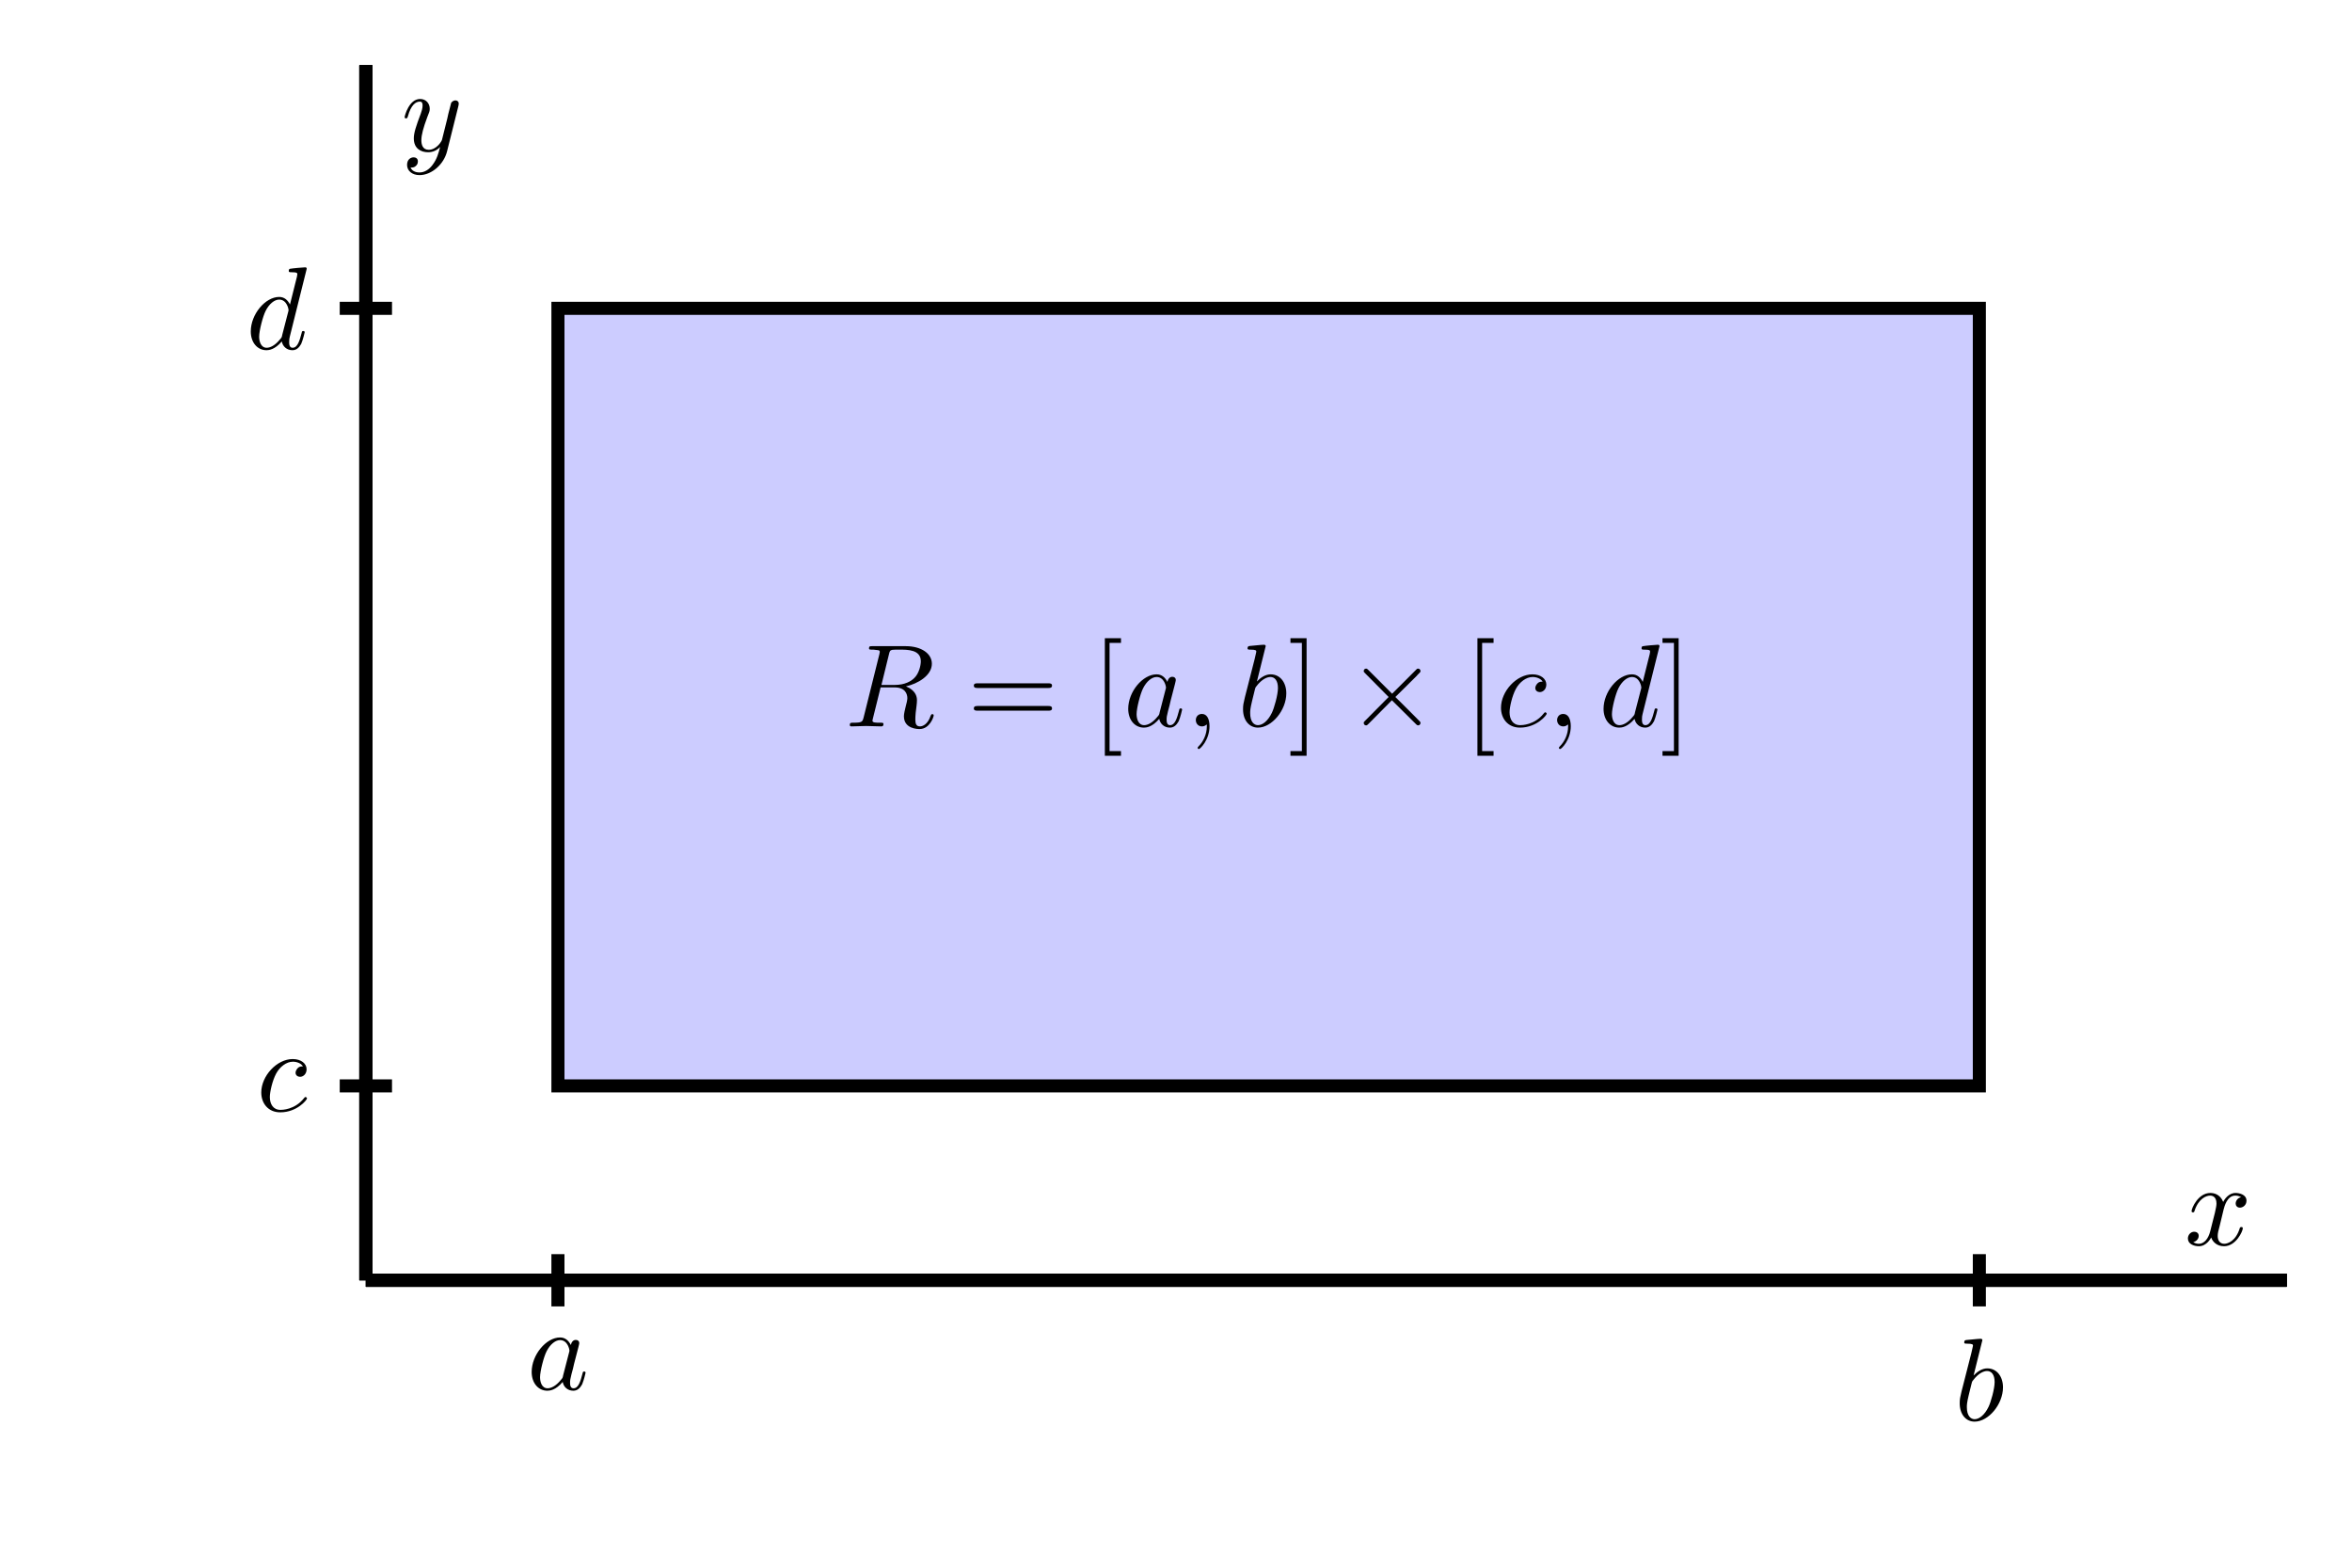 <?xml version="1.0" encoding="UTF-8"?>
<svg xmlns="http://www.w3.org/2000/svg" xmlns:xlink="http://www.w3.org/1999/xlink" width="180pt" height="120pt" viewBox="0 0 180 120" version="1.1">
<defs>
<g>
<symbol overflow="visible" id="glyph0-0">
<path style="stroke:none;" d=""/>
</symbol>
<symbol overflow="visible" id="glyph0-1">
<path style="stroke:none;" d="M 3 -2.719 C 3.062 -2.953 3.266 -3.781 3.891 -3.781 C 3.938 -3.781 4.156 -3.781 4.344 -3.656 C 4.094 -3.625 3.922 -3.391 3.922 -3.172 C 3.922 -3.031 4.016 -2.859 4.25 -2.859 C 4.453 -2.859 4.75 -3.031 4.75 -3.391 C 4.75 -3.859 4.219 -3.984 3.906 -3.984 C 3.391 -3.984 3.062 -3.5 2.969 -3.297 C 2.734 -3.891 2.25 -3.984 1.984 -3.984 C 1.047 -3.984 0.547 -2.812 0.547 -2.594 C 0.547 -2.5 0.625 -2.5 0.641 -2.5 C 0.719 -2.5 0.75 -2.516 0.766 -2.594 C 1.078 -3.562 1.672 -3.781 1.969 -3.781 C 2.141 -3.781 2.453 -3.703 2.453 -3.172 C 2.453 -2.891 2.297 -2.297 1.969 -1.031 C 1.828 -0.484 1.516 -0.094 1.109 -0.094 C 1.062 -0.094 0.859 -0.094 0.672 -0.219 C 0.891 -0.266 1.094 -0.453 1.094 -0.703 C 1.094 -0.938 0.891 -1.016 0.75 -1.016 C 0.484 -1.016 0.266 -0.781 0.266 -0.5 C 0.266 -0.078 0.719 0.094 1.109 0.094 C 1.703 0.094 2.031 -0.531 2.047 -0.578 C 2.156 -0.25 2.484 0.094 3.031 0.094 C 3.953 0.094 4.469 -1.062 4.469 -1.281 C 4.469 -1.375 4.391 -1.375 4.359 -1.375 C 4.281 -1.375 4.25 -1.344 4.234 -1.281 C 3.938 -0.312 3.328 -0.094 3.047 -0.094 C 2.688 -0.094 2.547 -0.391 2.547 -0.688 C 2.547 -0.891 2.594 -1.094 2.703 -1.484 Z M 3 -2.719 "/>
</symbol>
<symbol overflow="visible" id="glyph0-2">
<path style="stroke:none;" d="M 4.375 -3.422 C 4.406 -3.562 4.406 -3.578 4.406 -3.641 C 4.406 -3.797 4.281 -3.875 4.156 -3.875 C 4.062 -3.875 3.922 -3.828 3.828 -3.688 C 3.812 -3.641 3.75 -3.359 3.703 -3.203 C 3.641 -2.969 3.578 -2.734 3.531 -2.484 L 3.125 -0.859 C 3.094 -0.734 2.703 -0.094 2.109 -0.094 C 1.641 -0.094 1.547 -0.5 1.547 -0.828 C 1.547 -1.234 1.703 -1.797 2 -2.594 C 2.156 -2.969 2.188 -3.062 2.188 -3.234 C 2.188 -3.641 1.906 -3.984 1.453 -3.984 C 0.594 -3.984 0.266 -2.672 0.266 -2.594 C 0.266 -2.5 0.344 -2.5 0.375 -2.5 C 0.453 -2.5 0.469 -2.516 0.516 -2.656 C 0.75 -3.516 1.109 -3.781 1.422 -3.781 C 1.5 -3.781 1.641 -3.781 1.641 -3.484 C 1.641 -3.266 1.562 -3.031 1.5 -2.859 C 1.141 -1.906 0.969 -1.391 0.969 -0.969 C 0.969 -0.172 1.531 0.094 2.062 0.094 C 2.422 0.094 2.734 -0.047 2.984 -0.312 C 2.859 0.156 2.75 0.609 2.391 1.078 C 2.156 1.391 1.812 1.641 1.406 1.641 C 1.281 1.641 0.875 1.625 0.719 1.266 C 0.859 1.266 0.984 1.266 1.109 1.156 C 1.203 1.078 1.281 0.969 1.281 0.797 C 1.281 0.516 1.047 0.484 0.953 0.484 C 0.75 0.484 0.453 0.625 0.453 1.062 C 0.453 1.516 0.844 1.844 1.406 1.844 C 2.328 1.844 3.266 1.031 3.516 0.016 Z M 4.375 -3.422 "/>
</symbol>
<symbol overflow="visible" id="glyph0-3">
<path style="stroke:none;" d="M 3.359 -3.406 C 3.188 -3.734 2.938 -3.984 2.531 -3.984 C 1.469 -3.984 0.359 -2.656 0.359 -1.344 C 0.359 -0.5 0.859 0.094 1.562 0.094 C 1.734 0.094 2.188 0.062 2.734 -0.578 C 2.797 -0.203 3.109 0.094 3.547 0.094 C 3.859 0.094 4.062 -0.109 4.219 -0.391 C 4.359 -0.719 4.484 -1.266 4.484 -1.281 C 4.484 -1.375 4.406 -1.375 4.375 -1.375 C 4.281 -1.375 4.281 -1.344 4.25 -1.219 C 4.094 -0.625 3.938 -0.094 3.562 -0.094 C 3.328 -0.094 3.297 -0.328 3.297 -0.516 C 3.297 -0.719 3.312 -0.781 3.406 -1.172 C 3.516 -1.562 3.531 -1.641 3.609 -1.984 L 3.938 -3.25 C 4 -3.5 4 -3.516 4 -3.562 C 4 -3.703 3.891 -3.797 3.734 -3.797 C 3.516 -3.797 3.391 -3.594 3.359 -3.406 Z M 2.766 -1.078 C 2.734 -0.906 2.734 -0.891 2.594 -0.734 C 2.203 -0.25 1.828 -0.094 1.578 -0.094 C 1.125 -0.094 1 -0.594 1 -0.938 C 1 -1.391 1.281 -2.5 1.5 -2.922 C 1.766 -3.453 2.172 -3.781 2.531 -3.781 C 3.125 -3.781 3.25 -3.047 3.25 -2.984 C 3.25 -2.938 3.234 -2.875 3.219 -2.828 Z M 2.766 -1.078 "/>
</symbol>
<symbol overflow="visible" id="glyph0-4">
<path style="stroke:none;" d="M 2.156 -6.141 C 2.156 -6.156 2.156 -6.25 2.031 -6.25 C 1.828 -6.25 1.172 -6.172 0.938 -6.156 C 0.859 -6.141 0.766 -6.141 0.766 -5.969 C 0.766 -5.875 0.844 -5.875 0.984 -5.875 C 1.406 -5.875 1.438 -5.812 1.438 -5.719 C 1.438 -5.656 1.344 -5.344 1.312 -5.156 L 0.562 -2.219 C 0.453 -1.766 0.422 -1.625 0.422 -1.312 C 0.422 -0.453 0.906 0.094 1.562 0.094 C 2.625 0.094 3.734 -1.234 3.734 -2.531 C 3.734 -3.359 3.266 -3.984 2.531 -3.984 C 2.125 -3.984 1.75 -3.719 1.484 -3.438 Z M 1.312 -2.75 C 1.359 -2.938 1.359 -2.969 1.438 -3.062 C 1.875 -3.641 2.281 -3.781 2.516 -3.781 C 2.844 -3.781 3.094 -3.516 3.094 -2.938 C 3.094 -2.406 2.797 -1.375 2.625 -1.031 C 2.328 -0.422 1.922 -0.094 1.562 -0.094 C 1.266 -0.094 0.969 -0.344 0.969 -1.016 C 0.969 -1.172 0.969 -1.344 1.109 -1.922 Z M 1.312 -2.75 "/>
</symbol>
<symbol overflow="visible" id="glyph0-5">
<path style="stroke:none;" d="M 3.562 -3.422 C 3.422 -3.422 3.297 -3.422 3.172 -3.297 C 3.031 -3.156 3 -3 3 -2.938 C 3 -2.734 3.172 -2.625 3.344 -2.625 C 3.594 -2.625 3.844 -2.844 3.844 -3.203 C 3.844 -3.641 3.422 -3.984 2.781 -3.984 C 1.562 -3.984 0.375 -2.688 0.375 -1.422 C 0.375 -0.609 0.891 0.094 1.828 0.094 C 3.109 0.094 3.875 -0.859 3.875 -0.969 C 3.875 -1.016 3.812 -1.078 3.766 -1.078 C 3.719 -1.078 3.703 -1.062 3.641 -0.984 C 2.938 -0.094 1.953 -0.094 1.844 -0.094 C 1.281 -0.094 1.031 -0.547 1.031 -1.078 C 1.031 -1.453 1.219 -2.328 1.516 -2.875 C 1.797 -3.391 2.297 -3.781 2.797 -3.781 C 3.094 -3.781 3.438 -3.656 3.562 -3.422 Z M 3.562 -3.422 "/>
</symbol>
<symbol overflow="visible" id="glyph0-6">
<path style="stroke:none;" d="M 4.641 -6.141 C 4.641 -6.156 4.641 -6.25 4.531 -6.25 C 4.391 -6.25 3.531 -6.172 3.391 -6.141 C 3.312 -6.141 3.266 -6.094 3.266 -5.969 C 3.266 -5.875 3.344 -5.875 3.469 -5.875 C 3.906 -5.875 3.922 -5.812 3.922 -5.719 L 3.891 -5.531 L 3.359 -3.406 C 3.188 -3.734 2.938 -3.984 2.531 -3.984 C 1.469 -3.984 0.359 -2.656 0.359 -1.344 C 0.359 -0.5 0.859 0.094 1.562 0.094 C 1.734 0.094 2.188 0.062 2.734 -0.578 C 2.797 -0.203 3.109 0.094 3.547 0.094 C 3.859 0.094 4.062 -0.109 4.219 -0.391 C 4.359 -0.719 4.484 -1.266 4.484 -1.281 C 4.484 -1.375 4.406 -1.375 4.375 -1.375 C 4.281 -1.375 4.281 -1.344 4.25 -1.219 C 4.094 -0.625 3.938 -0.094 3.562 -0.094 C 3.328 -0.094 3.297 -0.328 3.297 -0.516 C 3.297 -0.734 3.312 -0.797 3.344 -0.938 Z M 2.766 -1.078 C 2.734 -0.906 2.734 -0.891 2.594 -0.734 C 2.203 -0.25 1.828 -0.094 1.578 -0.094 C 1.125 -0.094 1 -0.594 1 -0.938 C 1 -1.391 1.281 -2.5 1.5 -2.922 C 1.766 -3.453 2.172 -3.781 2.531 -3.781 C 3.125 -3.781 3.25 -3.047 3.25 -2.984 C 3.25 -2.938 3.234 -2.875 3.219 -2.828 Z M 2.766 -1.078 "/>
</symbol>
<symbol overflow="visible" id="glyph0-7">
<path style="stroke:none;" d="M 3.375 -5.531 C 3.422 -5.734 3.453 -5.828 3.625 -5.859 C 3.703 -5.875 4 -5.875 4.172 -5.875 C 4.812 -5.875 5.812 -5.875 5.812 -4.984 C 5.812 -4.672 5.672 -4.047 5.312 -3.703 C 5.078 -3.469 4.609 -3.172 3.797 -3.172 L 2.797 -3.172 Z M 4.672 -3.062 C 5.578 -3.266 6.656 -3.891 6.656 -4.797 C 6.656 -5.578 5.844 -6.141 4.656 -6.141 L 2.094 -6.141 C 1.922 -6.141 1.844 -6.141 1.844 -5.969 C 1.844 -5.875 1.922 -5.875 2.094 -5.875 C 2.109 -5.875 2.281 -5.875 2.438 -5.844 C 2.594 -5.828 2.672 -5.828 2.672 -5.703 C 2.672 -5.672 2.656 -5.641 2.641 -5.531 L 1.438 -0.703 C 1.344 -0.344 1.328 -0.281 0.609 -0.281 C 0.453 -0.281 0.375 -0.281 0.375 -0.094 C 0.375 0 0.484 0 0.5 0 C 0.75 0 1.375 -0.031 1.625 -0.031 C 1.875 -0.031 2.516 0 2.766 0 C 2.844 0 2.953 0 2.953 -0.188 C 2.953 -0.281 2.875 -0.281 2.703 -0.281 C 2.359 -0.281 2.109 -0.281 2.109 -0.438 C 2.109 -0.5 2.141 -0.547 2.141 -0.594 L 2.734 -2.984 L 3.812 -2.984 C 4.625 -2.984 4.781 -2.469 4.781 -2.156 C 4.781 -2.031 4.719 -1.75 4.656 -1.531 C 4.594 -1.281 4.516 -0.953 4.516 -0.781 C 4.516 0.203 5.594 0.203 5.719 0.203 C 6.484 0.203 6.797 -0.719 6.797 -0.844 C 6.797 -0.938 6.703 -0.938 6.688 -0.938 C 6.609 -0.938 6.594 -0.875 6.562 -0.812 C 6.344 -0.156 5.953 0 5.75 0 C 5.453 0 5.391 -0.203 5.391 -0.547 C 5.391 -0.828 5.438 -1.281 5.484 -1.578 C 5.5 -1.703 5.516 -1.875 5.516 -2 C 5.516 -2.688 4.906 -2.969 4.672 -3.062 Z M 4.672 -3.062 "/>
</symbol>
<symbol overflow="visible" id="glyph0-8">
<path style="stroke:none;" d="M 1.828 -0.016 C 1.828 -0.609 1.609 -0.953 1.25 -0.953 C 0.953 -0.953 0.781 -0.734 0.781 -0.484 C 0.781 -0.234 0.953 0 1.25 0 C 1.359 0 1.469 -0.031 1.562 -0.109 C 1.594 -0.141 1.609 -0.141 1.609 -0.141 C 1.625 -0.141 1.625 -0.141 1.625 -0.016 C 1.625 0.656 1.312 1.203 1.016 1.5 C 0.922 1.594 0.922 1.609 0.922 1.641 C 0.922 1.703 0.969 1.734 1.016 1.734 C 1.109 1.734 1.828 1.047 1.828 -0.016 Z M 1.828 -0.016 "/>
</symbol>
<symbol overflow="visible" id="glyph1-0">
<path style="stroke:none;" d=""/>
</symbol>
<symbol overflow="visible" id="glyph1-1">
<path style="stroke:none;" d="M 6.188 -2.938 C 6.312 -2.938 6.484 -2.938 6.484 -3.125 C 6.484 -3.297 6.312 -3.297 6.188 -3.297 L 0.797 -3.297 C 0.672 -3.297 0.5 -3.297 0.5 -3.125 C 0.5 -2.938 0.672 -2.938 0.812 -2.938 Z M 6.188 -1.203 C 6.312 -1.203 6.484 -1.203 6.484 -1.375 C 6.484 -1.562 6.312 -1.562 6.188 -1.562 L 0.812 -1.562 C 0.672 -1.562 0.5 -1.562 0.5 -1.375 C 0.5 -1.203 0.672 -1.203 0.797 -1.203 Z M 6.188 -1.203 "/>
</symbol>
<symbol overflow="visible" id="glyph1-2">
<path style="stroke:none;" d="M 2.297 2.25 L 2.297 1.891 L 1.422 1.891 L 1.422 -6.391 L 2.297 -6.391 L 2.297 -6.75 L 1.062 -6.75 L 1.062 2.25 Z M 2.297 2.25 "/>
</symbol>
<symbol overflow="visible" id="glyph1-3">
<path style="stroke:none;" d="M 1.438 -6.75 L 0.203 -6.75 L 0.203 -6.391 L 1.078 -6.391 L 1.078 1.891 L 0.203 1.891 L 0.203 2.25 L 1.438 2.25 Z M 1.438 -6.75 "/>
</symbol>
<symbol overflow="visible" id="glyph2-0">
<path style="stroke:none;" d=""/>
</symbol>
<symbol overflow="visible" id="glyph2-1">
<path style="stroke:none;" d="M 3.5 -2.5 L 1.703 -4.297 C 1.594 -4.406 1.578 -4.422 1.5 -4.422 C 1.406 -4.422 1.328 -4.344 1.328 -4.234 C 1.328 -4.172 1.344 -4.156 1.438 -4.062 L 3.234 -2.25 L 1.438 -0.438 C 1.344 -0.344 1.328 -0.328 1.328 -0.266 C 1.328 -0.156 1.406 -0.078 1.5 -0.078 C 1.578 -0.078 1.594 -0.094 1.703 -0.203 L 3.484 -2 L 5.359 -0.141 C 5.375 -0.125 5.438 -0.078 5.484 -0.078 C 5.594 -0.078 5.672 -0.156 5.672 -0.266 C 5.672 -0.281 5.672 -0.312 5.641 -0.359 C 5.641 -0.375 4.203 -1.797 3.75 -2.25 L 5.406 -3.891 C 5.438 -3.953 5.578 -4.062 5.625 -4.125 C 5.641 -4.141 5.672 -4.172 5.672 -4.234 C 5.672 -4.344 5.594 -4.422 5.484 -4.422 C 5.422 -4.422 5.375 -4.391 5.281 -4.281 Z M 3.5 -2.5 "/>
</symbol>
</g>
</defs>
<g id="surface1">
<path style="fill:none;stroke-width:10;stroke-linecap:butt;stroke-linejoin:miter;stroke:rgb(0%,0%,0%);stroke-opacity:1;stroke-miterlimit:10;" d="M 280 220 L 1750 220 M 280 220 L 280 1150 " transform="matrix(0.1,0,0,-0.1,0,120)"/>
<path style="fill:none;stroke-width:10;stroke-linecap:butt;stroke-linejoin:miter;stroke:rgb(0%,0%,0%);stroke-opacity:1;stroke-miterlimit:10;" d="M 280 220 L 1750 220 M 280 220 L 280 1150 M 426.992 200 L 426.992 240 " transform="matrix(0.1,0,0,-0.1,0,120)"/>
<path style="fill:none;stroke-width:10;stroke-linecap:butt;stroke-linejoin:miter;stroke:rgb(0%,0%,0%);stroke-opacity:1;stroke-miterlimit:10;" d="M 280 220 L 1750 220 M 280 220 L 280 1150 M 1514.805 200 L 1514.805 240 " transform="matrix(0.1,0,0,-0.1,0,120)"/>
<path style="fill:none;stroke-width:10;stroke-linecap:butt;stroke-linejoin:miter;stroke:rgb(0%,0%,0%);stroke-opacity:1;stroke-miterlimit:10;" d="M 280 220 L 1750 220 M 280 220 L 280 1150 M 260 368.789 L 300 368.789 " transform="matrix(0.1,0,0,-0.1,0,120)"/>
<path style="fill:none;stroke-width:10;stroke-linecap:butt;stroke-linejoin:miter;stroke:rgb(0%,0%,0%);stroke-opacity:1;stroke-miterlimit:10;" d="M 280 220 L 1750 220 M 280 220 L 280 1150 M 260 963.984 L 300 963.984 " transform="matrix(0.1,0,0,-0.1,0,120)"/>
<g style="fill:rgb(0%,0%,0%);fill-opacity:1;">
  <use xlink:href="#glyph0-1" x="167.175" y="95.3"/>
</g>
<g style="fill:rgb(0%,0%,0%);fill-opacity:1;">
  <use xlink:href="#glyph0-2" x="30.7" y="11.56"/>
</g>
<g style="fill:rgb(0%,0%,0%);fill-opacity:1;">
  <use xlink:href="#glyph0-3" x="40.33" y="106.361"/>
</g>
<g style="fill:rgb(0%,0%,0%);fill-opacity:1;">
  <use xlink:href="#glyph0-4" x="149.556" y="108.727"/>
</g>
<g style="fill:rgb(0%,0%,0%);fill-opacity:1;">
  <use xlink:href="#glyph0-5" x="19.62" y="85.05"/>
</g>
<g style="fill:rgb(0%,0%,0%);fill-opacity:1;">
  <use xlink:href="#glyph0-6" x="18.833" y="26.713"/>
</g>
<path style="fill-rule:nonzero;fill:rgb(80.077%,80.077%,100%);fill-opacity:1;stroke-width:10;stroke-linecap:butt;stroke-linejoin:miter;stroke:rgb(0%,0%,0%);stroke-opacity:1;stroke-miterlimit:10;" d="M 426.992 368.789 L 1514.805 368.789 L 1514.805 963.984 L 426.992 963.984 Z M 426.992 368.789 " transform="matrix(0.1,0,0,-0.1,0,120)"/>
<g style="fill:rgb(0%,0%,0%);fill-opacity:1;">
  <use xlink:href="#glyph0-7" x="64.66" y="55.602"/>
</g>
<g style="fill:rgb(0%,0%,0%);fill-opacity:1;">
  <use xlink:href="#glyph1-1" x="74.028" y="55.602"/>
</g>
<g style="fill:rgb(0%,0%,0%);fill-opacity:1;">
  <use xlink:href="#glyph1-2" x="83.493" y="55.602"/>
</g>
<g style="fill:rgb(0%,0%,0%);fill-opacity:1;">
  <use xlink:href="#glyph0-3" x="85.984" y="55.602"/>
  <use xlink:href="#glyph0-8" x="90.736" y="55.602"/>
</g>
<g style="fill:rgb(0%,0%,0%);fill-opacity:1;">
  <use xlink:href="#glyph0-4" x="94.708" y="55.602"/>
</g>
<g style="fill:rgb(0%,0%,0%);fill-opacity:1;">
  <use xlink:href="#glyph1-3" x="98.556" y="55.602"/>
</g>
<g style="fill:rgb(0%,0%,0%);fill-opacity:1;">
  <use xlink:href="#glyph2-1" x="103.039" y="55.602"/>
</g>
<g style="fill:rgb(0%,0%,0%);fill-opacity:1;">
  <use xlink:href="#glyph1-2" x="112.006" y="55.602"/>
</g>
<g style="fill:rgb(0%,0%,0%);fill-opacity:1;">
  <use xlink:href="#glyph0-5" x="114.497" y="55.602"/>
  <use xlink:href="#glyph0-8" x="118.385" y="55.602"/>
</g>
<g style="fill:rgb(0%,0%,0%);fill-opacity:1;">
  <use xlink:href="#glyph0-6" x="122.362" y="55.602"/>
</g>
<g style="fill:rgb(0%,0%,0%);fill-opacity:1;">
  <use xlink:href="#glyph1-3" x="127.029" y="55.602"/>
</g>
</g>
</svg>
